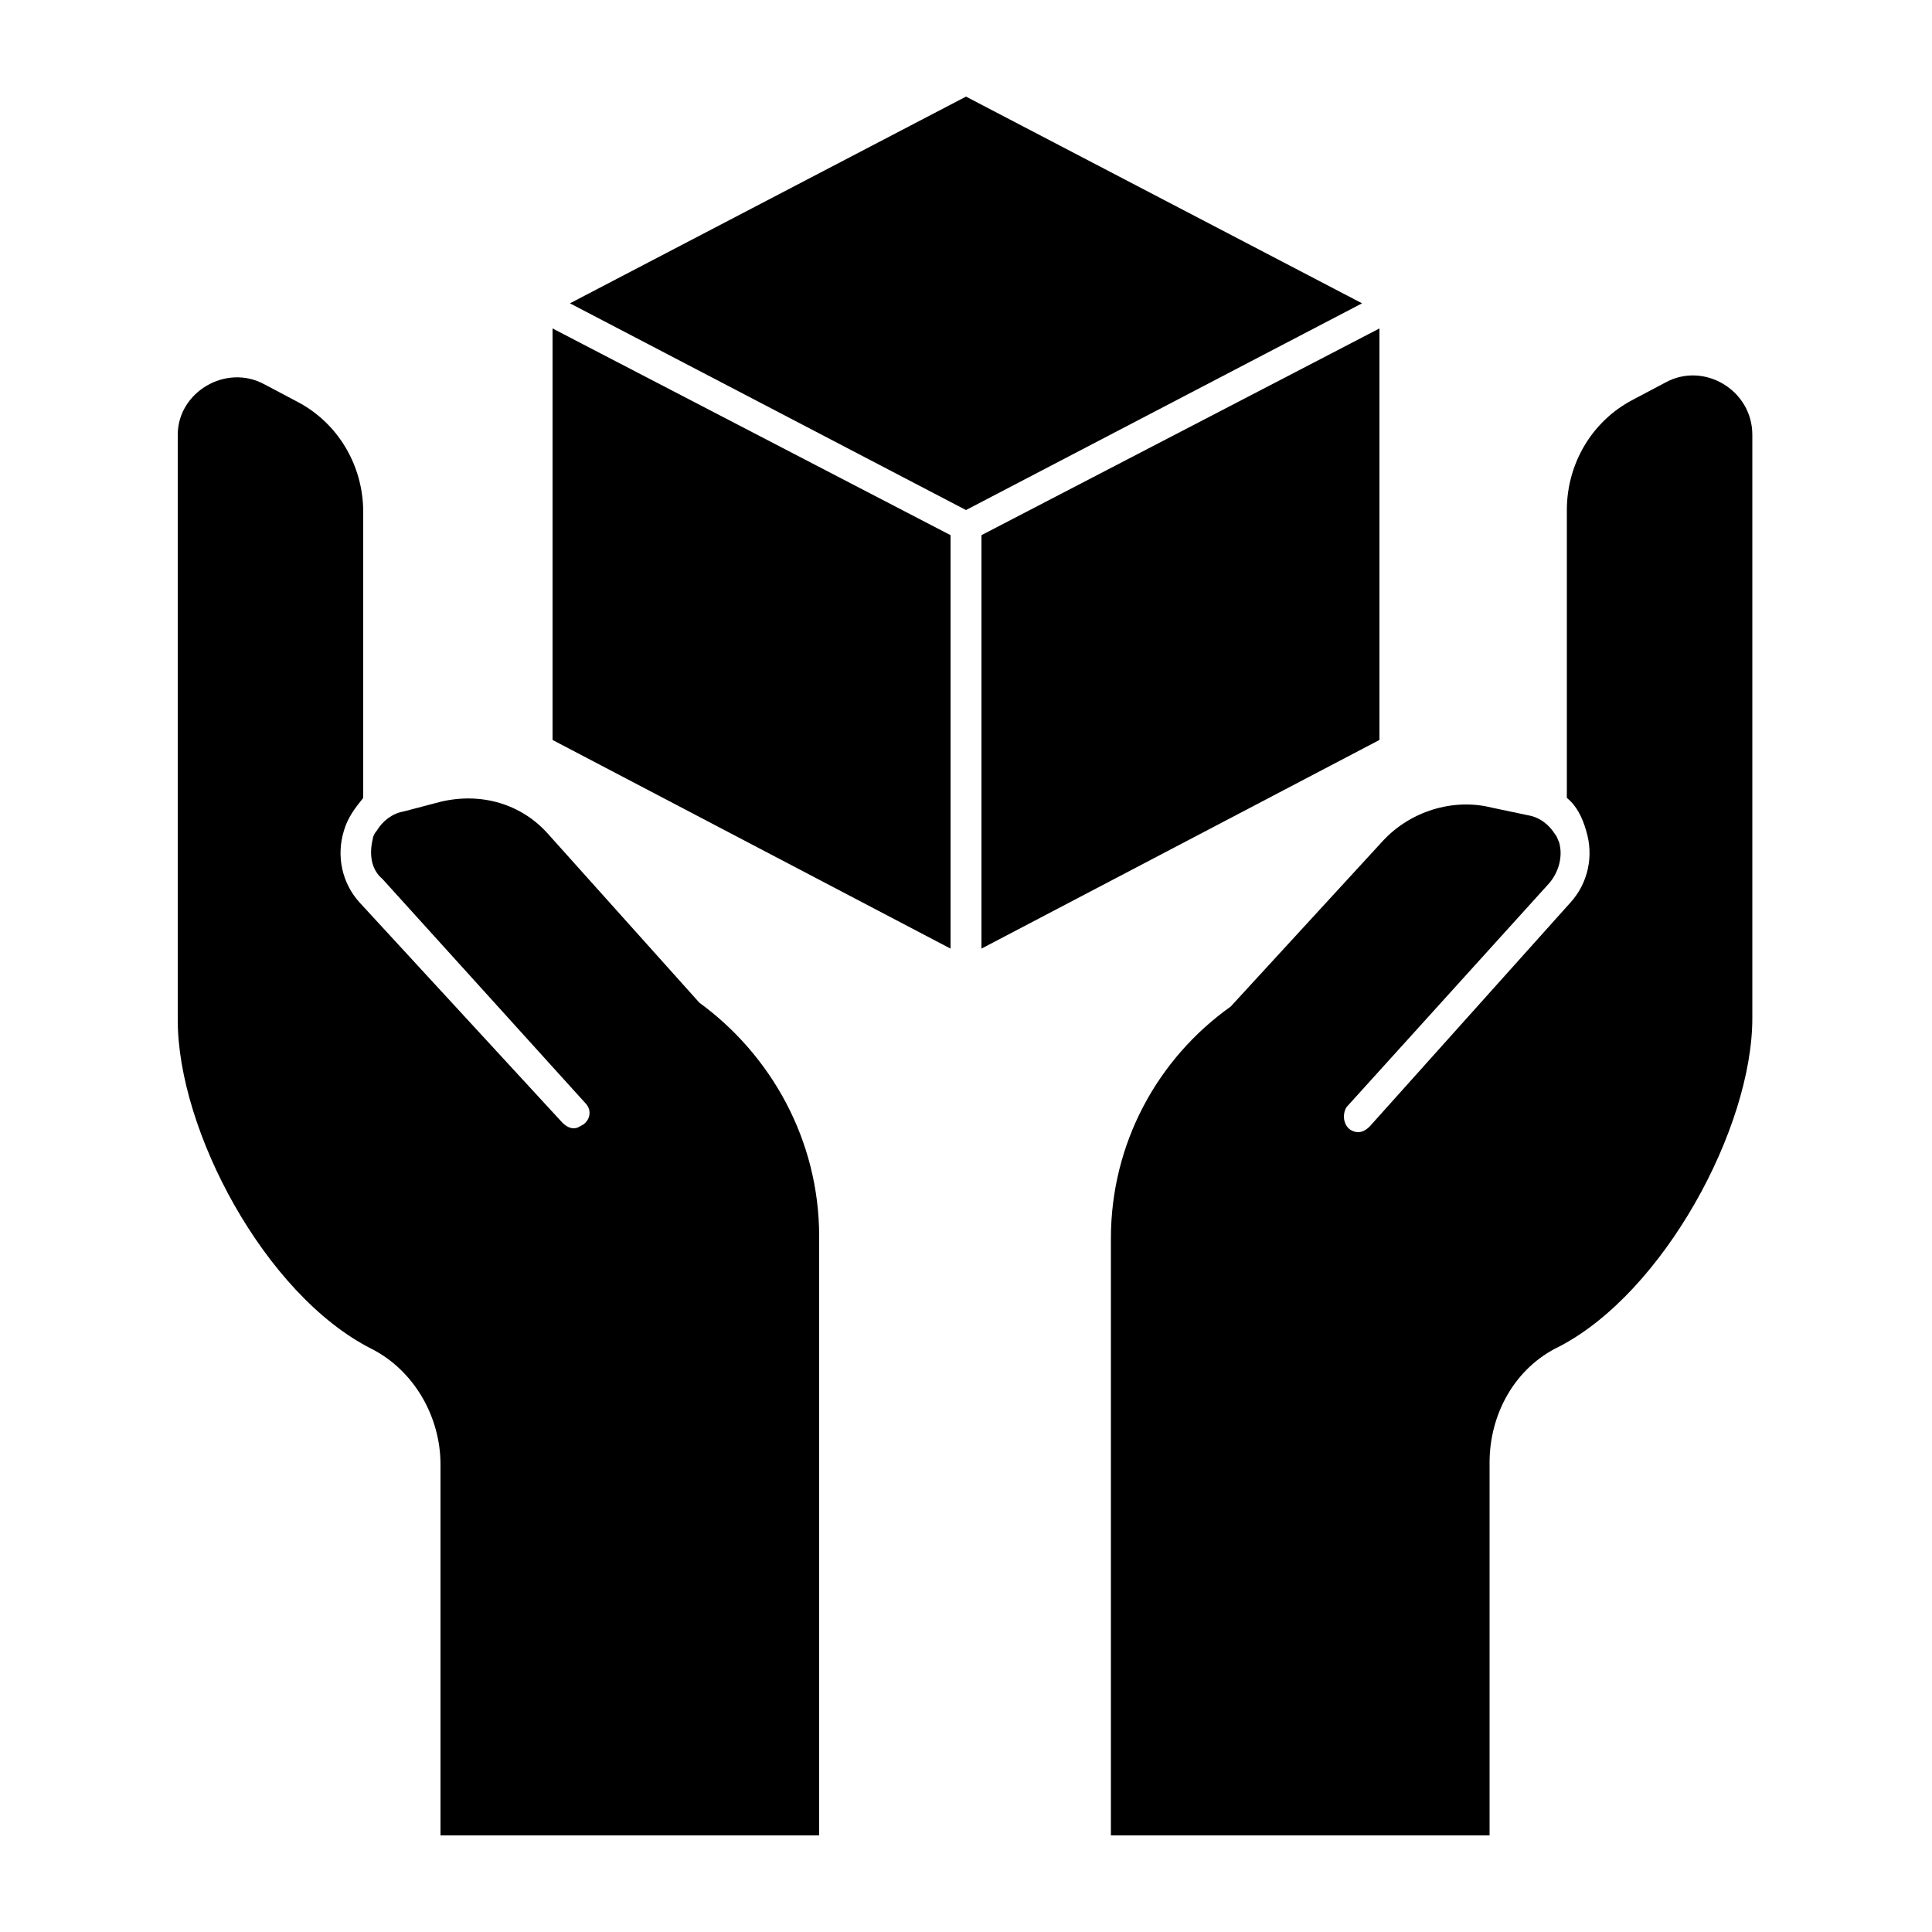 <svg xmlns="http://www.w3.org/2000/svg" xmlns:xlink="http://www.w3.org/1999/xlink" version="1.1" x="0px" y="0px" viewBox="0 0 100 100" enable-background="new 0 0 100 100" xml:space="preserve">
    <g>
        <polygon points="28.6,17 28.6,38.3 49.2,49.1 49.2,27.7 31.1,18.3  "/>
        <polygon points="71.4,17 68.9,18.3 50.8,27.7 50.8,49.1 71.4,38.3  "/>
        <polygon points="50,5 29.5,15.7 50,26.4 70.5,15.7  "/>
        <path d="M36.2,51.9L36.2,51.9l-7.8-8.7c-1.4-1.6-3.5-2.2-5.6-1.7L20.9,42c-0.6,0.1-1.1,0.5-1.4,1c-0.1,0.1-0.2,0.3-0.2,0.4   c-0.2,0.8-0.1,1.6,0.5,2.1l10.5,11.6c0,0,0,0,0,0c0.3,0.3,0.3,0.8-0.1,1.1c-0.2,0.1-0.3,0.2-0.5,0.2c-0.2,0-0.4-0.1-0.6-0.3   L18.6,46.7c-0.9-1-1.2-2.4-0.8-3.7c0.2-0.7,0.6-1.2,1-1.7V26.5c0-2.4-1.3-4.6-3.4-5.7l-1.7-0.9c-2-1.1-4.5,0.4-4.5,2.6v26.7v3.6   c0,5.7,4.5,14.2,10,17c2.2,1.1,3.6,3.5,3.6,6V95h19.6V70.7V64C42.4,59,39.9,54.6,36.2,51.9z"/>
        <path d="M86.2,19.8l-1.7,0.9c-2.1,1.1-3.4,3.3-3.4,5.7v14.9c0.5,0.4,0.8,1,1,1.7c0.4,1.3,0.1,2.7-0.8,3.7L70.9,58.3   c-0.2,0.2-0.4,0.3-0.6,0.3c-0.2,0-0.4-0.1-0.5-0.2c-0.3-0.3-0.3-0.8-0.1-1.1c0,0,0,0,0,0l10.5-11.6c0.5-0.6,0.7-1.4,0.5-2.1   c-0.1-0.2-0.1-0.3-0.2-0.4c-0.3-0.5-0.8-0.9-1.4-1l-1.9-0.4c-2-0.5-4.2,0.2-5.6,1.7l-7.9,8.6l0,0c-3.8,2.7-6.2,7.1-6.2,12v6.7V95   h19.6V75.7c0-2.5,1.3-4.9,3.6-6c5.4-2.8,10-11.3,10-17v-3.6V22.5C90.7,20.2,88.2,18.7,86.2,19.8z"/>
    </g>
</svg>